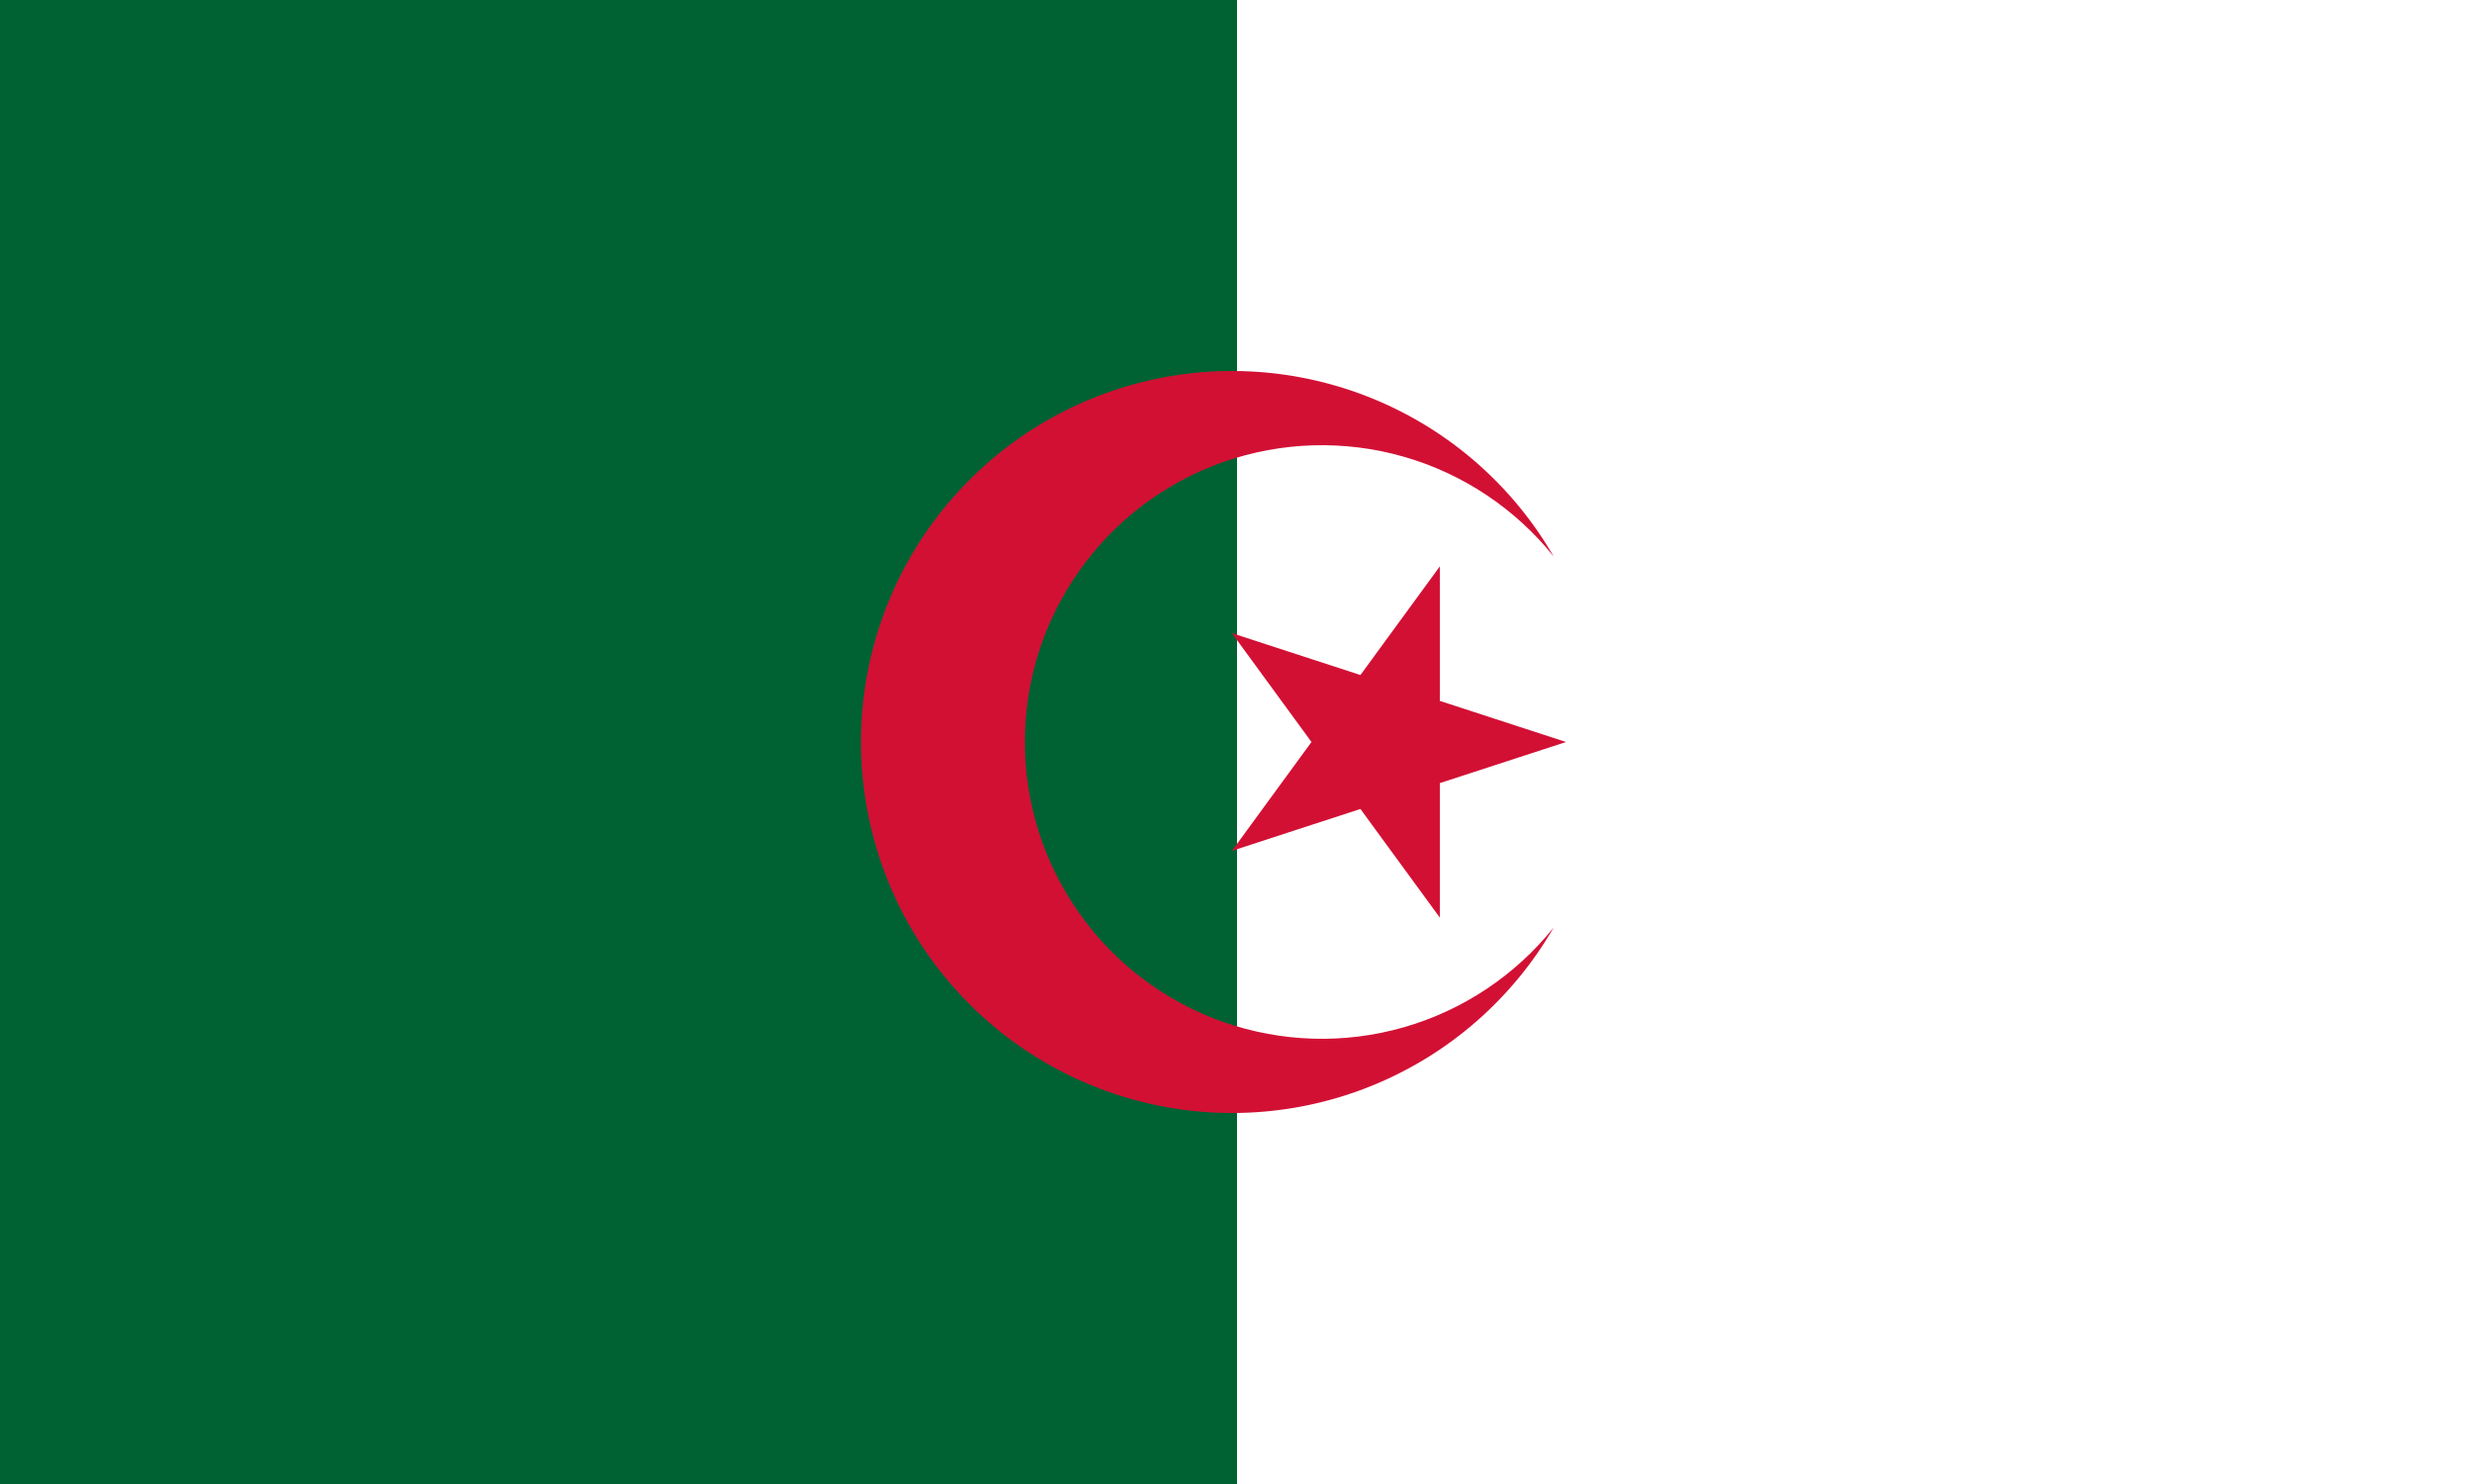 <svg width="250" height="150" viewBox="0 0 250 150" fill="none" xmlns="http://www.w3.org/2000/svg">
<rect x="0" y="0" width="250" height="150" fill="#333333" stroke="none"/>
<g clip-path="url(#clip0_1284_60829)">
<path d="M125 0H250V150H125V0Z" fill="white"/>
<path d="M0 0H125V150H0V0Z" fill="#006233"/>
<path d="M157 56.25C152.871 49.101 146.497 43.514 138.868 40.355C131.239 37.196 122.78 36.641 114.804 38.778C106.827 40.914 99.779 45.622 94.752 52.172C89.725 58.721 87 66.745 87 75C87 83.255 89.725 91.279 94.752 97.829C99.779 104.378 106.827 109.086 114.804 111.222C122.78 113.359 131.239 112.805 138.868 109.645C146.497 106.486 152.871 100.899 157 93.75C153.114 98.602 147.816 102.128 141.839 103.84C135.862 105.552 129.5 105.365 123.634 103.307C117.767 101.248 112.685 97.419 109.089 92.348C105.494 87.278 103.563 81.216 103.563 75C103.563 68.784 105.494 62.722 109.089 57.652C112.685 52.581 117.767 48.752 123.634 46.693C129.5 44.635 135.862 44.449 141.839 46.16C147.816 47.873 153.114 51.398 157 56.25ZM158.25 75L124.489 64L145.496 92.75V57.25L124.489 86L158.25 75Z" fill="#D21034"/>
</g>
<defs>
<clipPath id="clip0_1284_60829">
<rect width="250" height="150" fill="white"/>
</clipPath>
</defs>
</svg>
